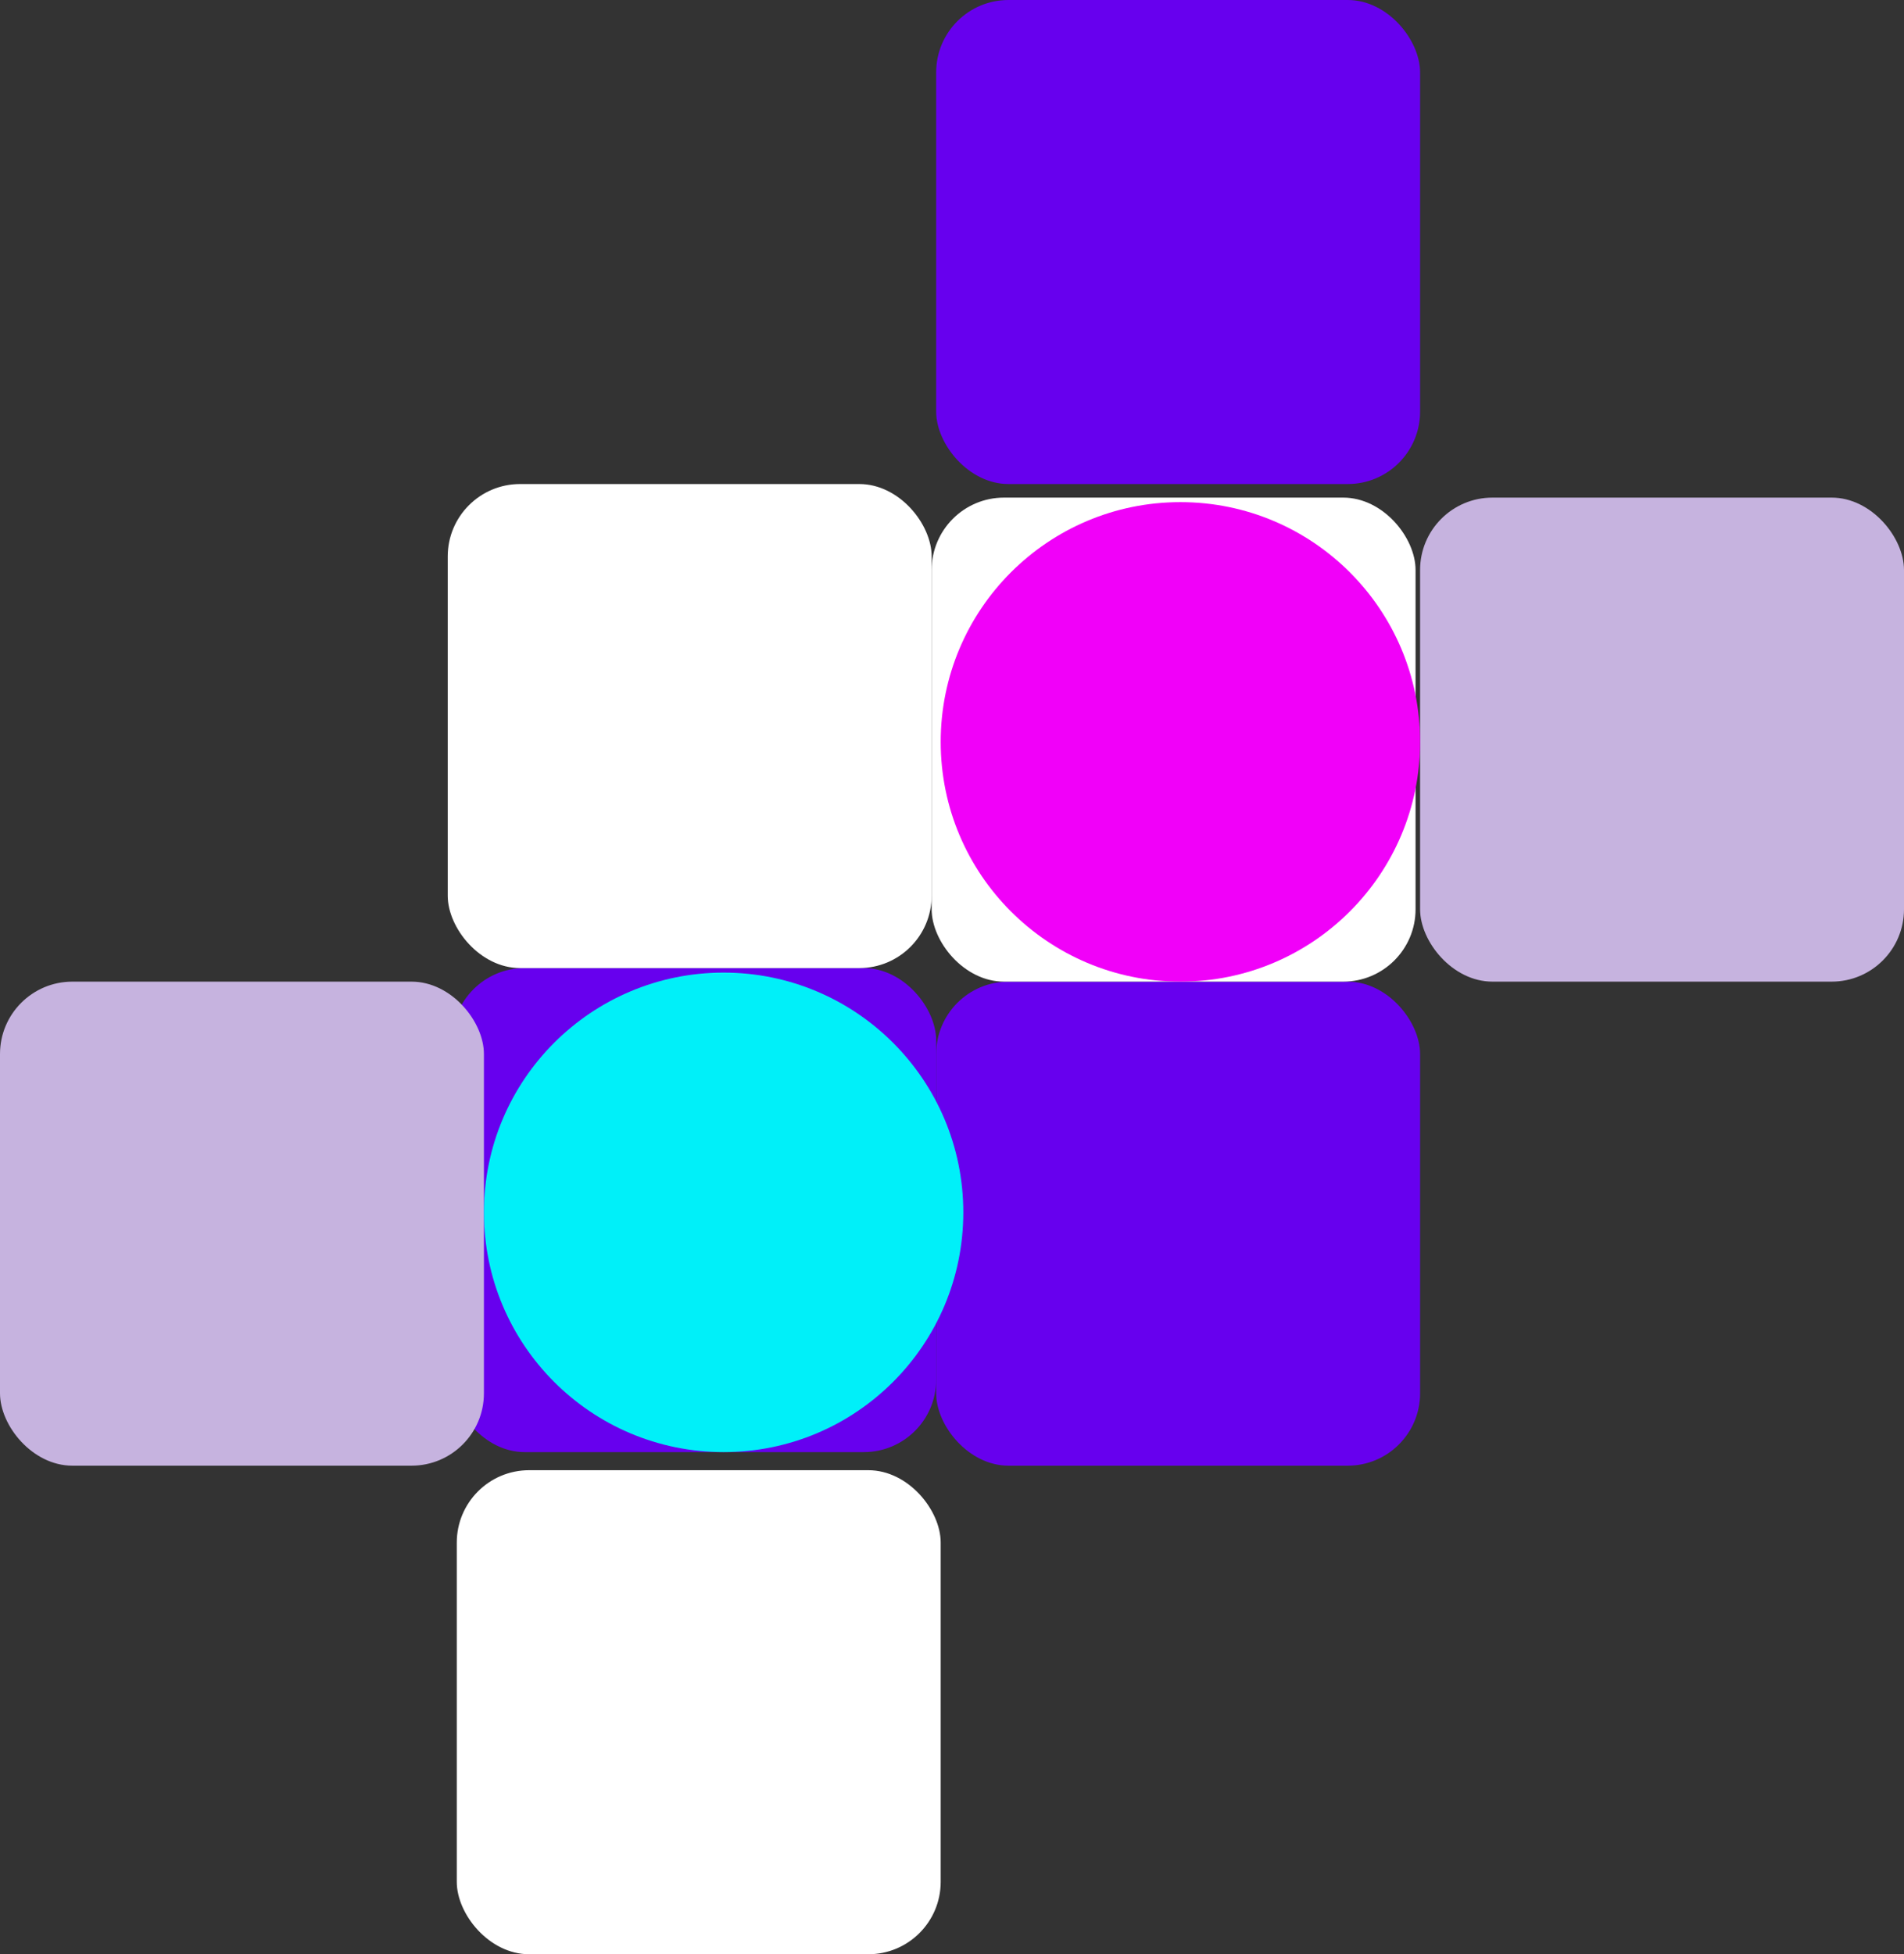 <svg class="hero-design" width="421" height="432" viewBox="0 0 421 432">
  <rect x="0" y="0" width="421" height="432" fill="#333333" stroke="none"/>
  <g id="Group_6" data-name="Group 6" transform="translate(-1059 -280)">
    <rect id="Rectangle_4" data-name="Rectangle 4" width="107" height="107" rx="16" transform="translate(1266 280)" fill="#6700ee"/>
    <rect id="Rectangle_9" data-name="Rectangle 9" width="107" height="107" rx="16" transform="translate(1266 497)" fill="#6700ee"/>
    <rect id="Rectangle_10" data-name="Rectangle 10" width="107" height="107" rx="16" transform="translate(1159 494)" fill="#6700ee"/>
    <rect id="Rectangle_5" data-name="Rectangle 5" width="107" height="107" rx="16" transform="translate(1265 390)" fill="#fff"/>
    <rect id="Rectangle_8" data-name="Rectangle 8" width="107" height="107" rx="16" transform="translate(1160 605)" fill="#fff"/>
    <rect id="Rectangle_7" data-name="Rectangle 7" width="107" height="107" rx="16" transform="translate(1373 390)" fill="#c6b3df"/>
    <rect id="Rectangle_11" data-name="Rectangle 11" width="107" height="107" rx="16" transform="translate(1059 497)" fill="#c6b3df"/>
    <rect id="Rectangle_6" data-name="Rectangle 6" width="107" height="107" rx="16" transform="translate(1158 387)" fill="#fff"/>
    <circle id="Ellipse_1" data-name="Ellipse 1" cx="53" cy="53" r="53" transform="translate(1267 391)" fill="#f100f9"/>
    <circle id="Ellipse_2" data-name="Ellipse 2" cx="53" cy="53" r="53" transform="translate(1166 495)" fill="#00f0f9"/>
  </g>
</svg>
